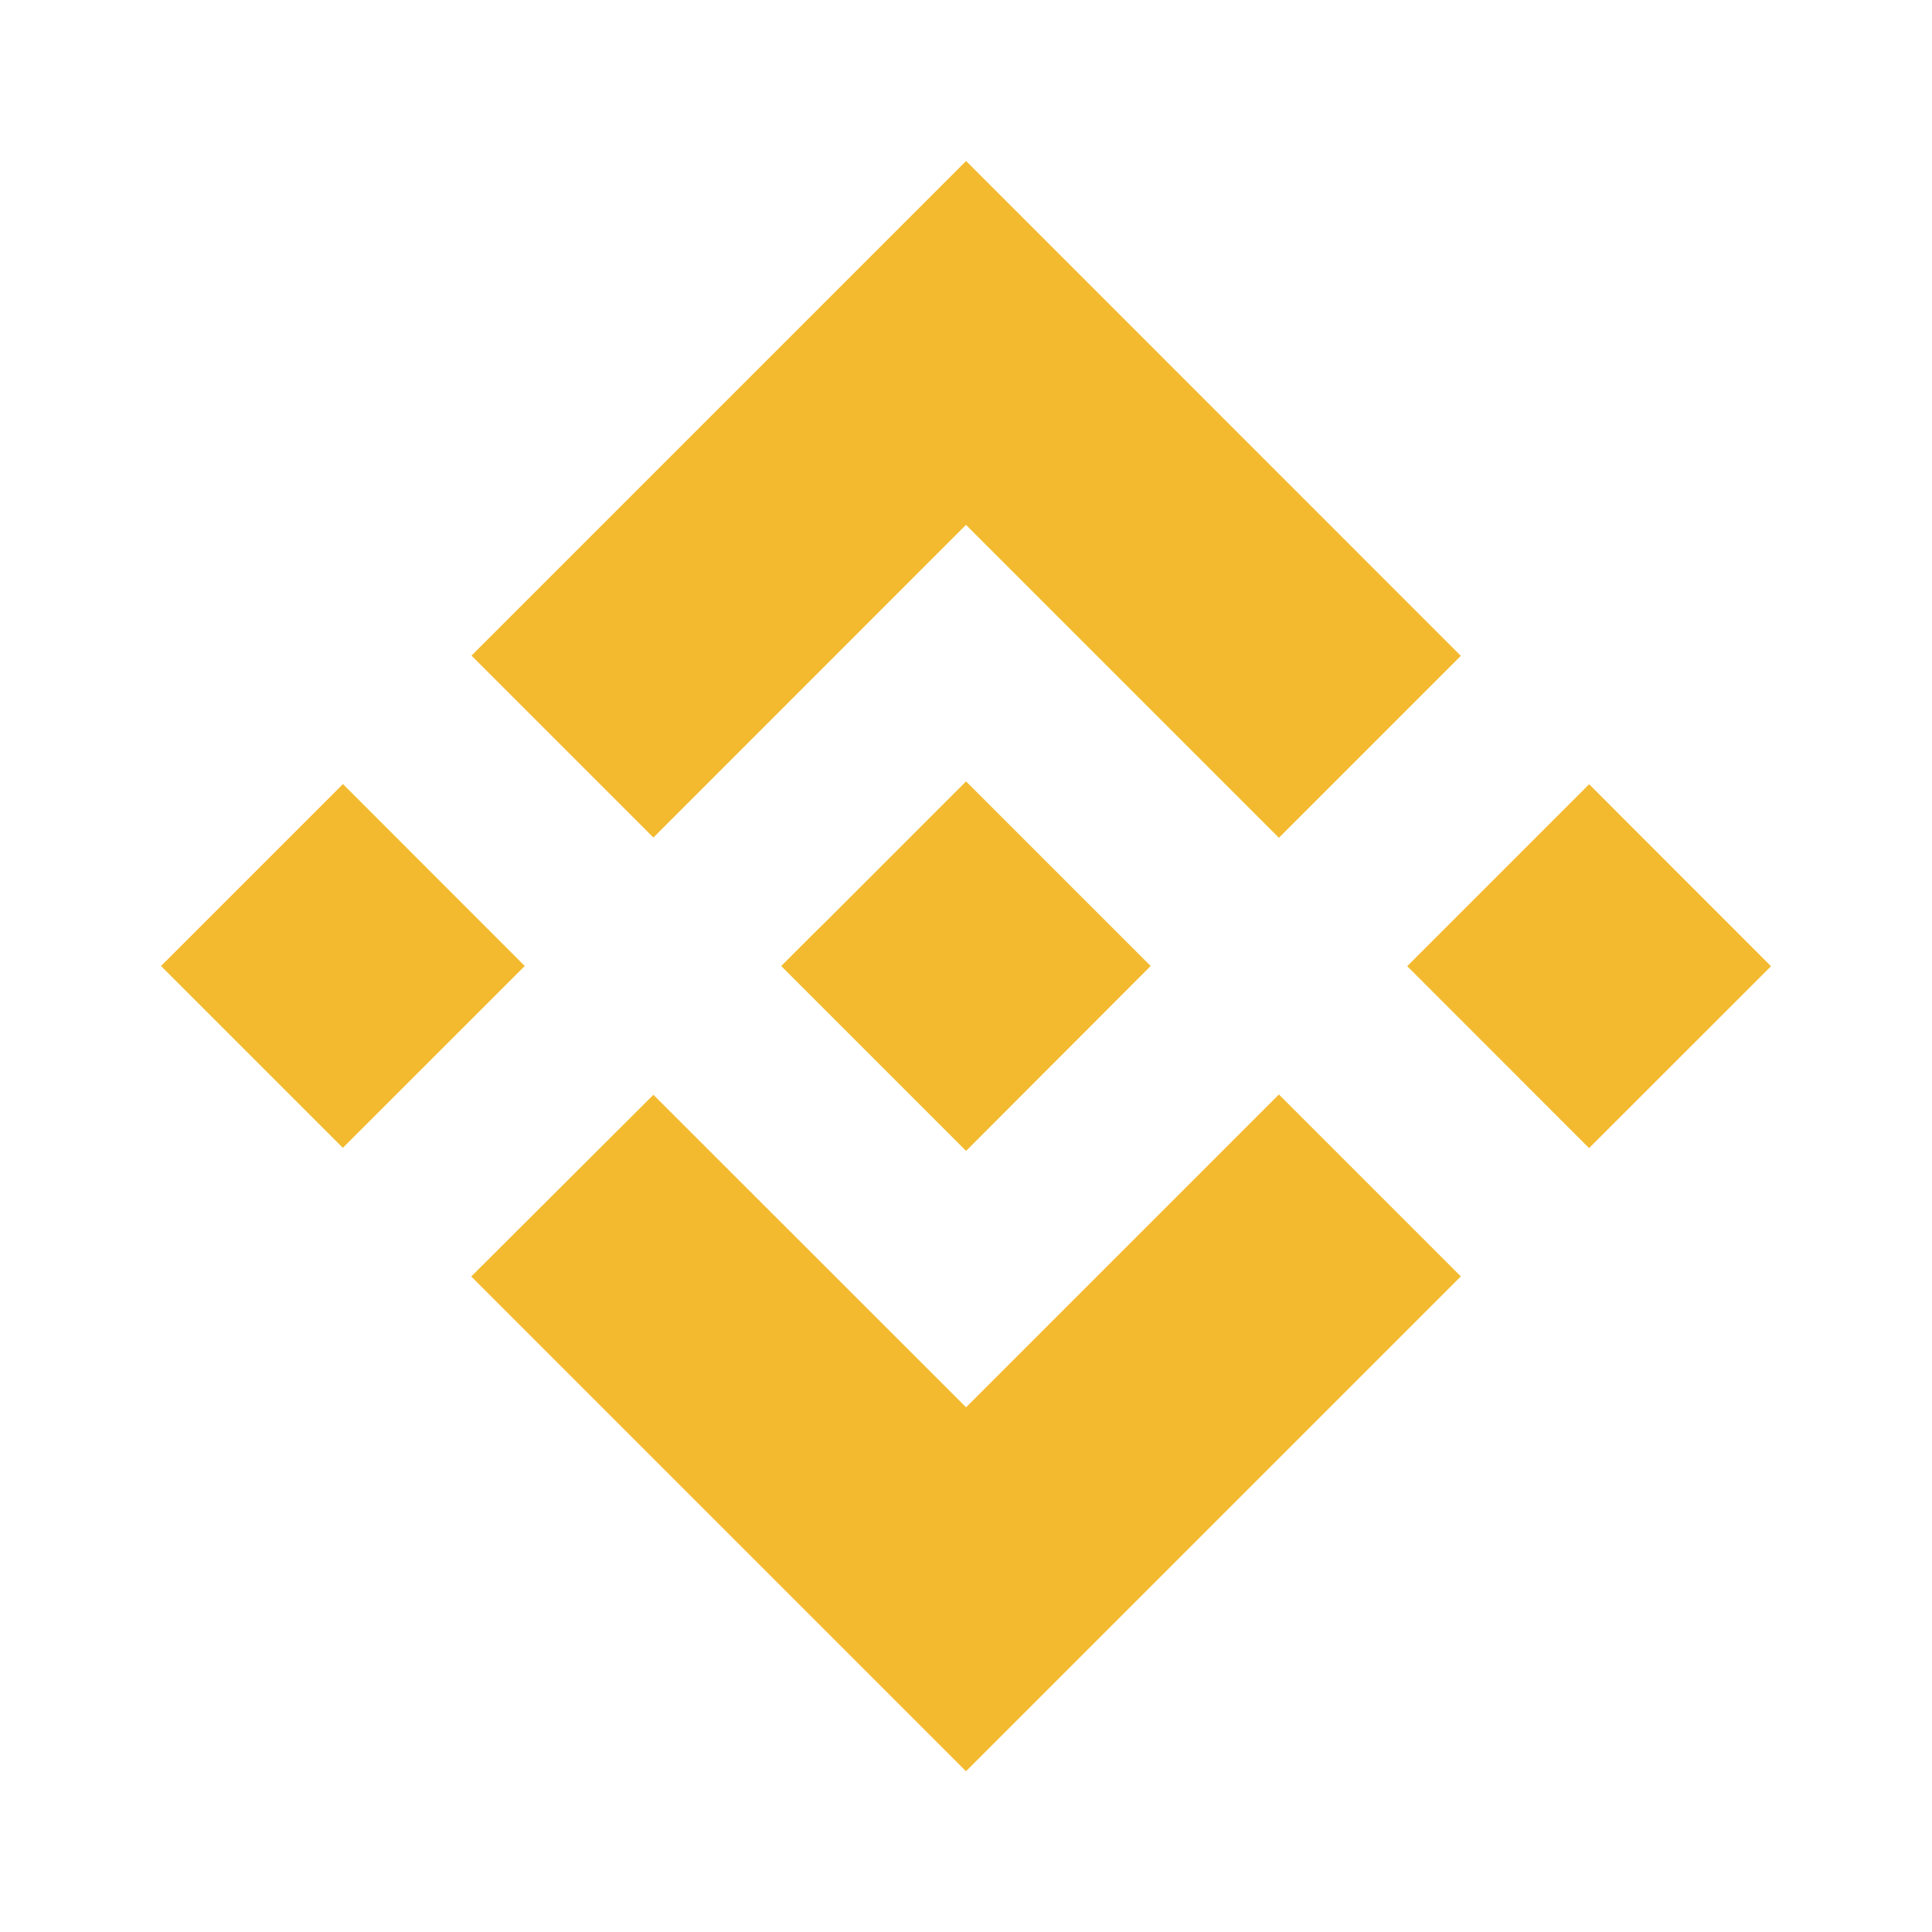 <svg xmlns="http://www.w3.org/2000/svg" fill="none" viewBox="0 0 24 24"><path fill="#F3BA2F" fill-rule="evenodd" d="M8.117 10.404 12 6.52l3.887 3.887 2.26-2.26L12.001 2 5.857 8.144l2.26 2.26ZM2 12l2.26-2.26L6.519 12l-2.26 2.259L2 12Zm10.001 5.482L8.117 13.6l-2.263 2.257.003.003L12 22.003l6.147-6.147-2.26-2.26L12 17.483Zm5.48-5.48 2.26-2.26L22 12.003l-2.26 2.259-2.259-2.26Zm-5.48-2.295L14.294 12l-2.293 2.297-2.293-2.293v-.007l.402-.402.197-.194L12 9.708Z" clip-rule="evenodd"/></svg>
